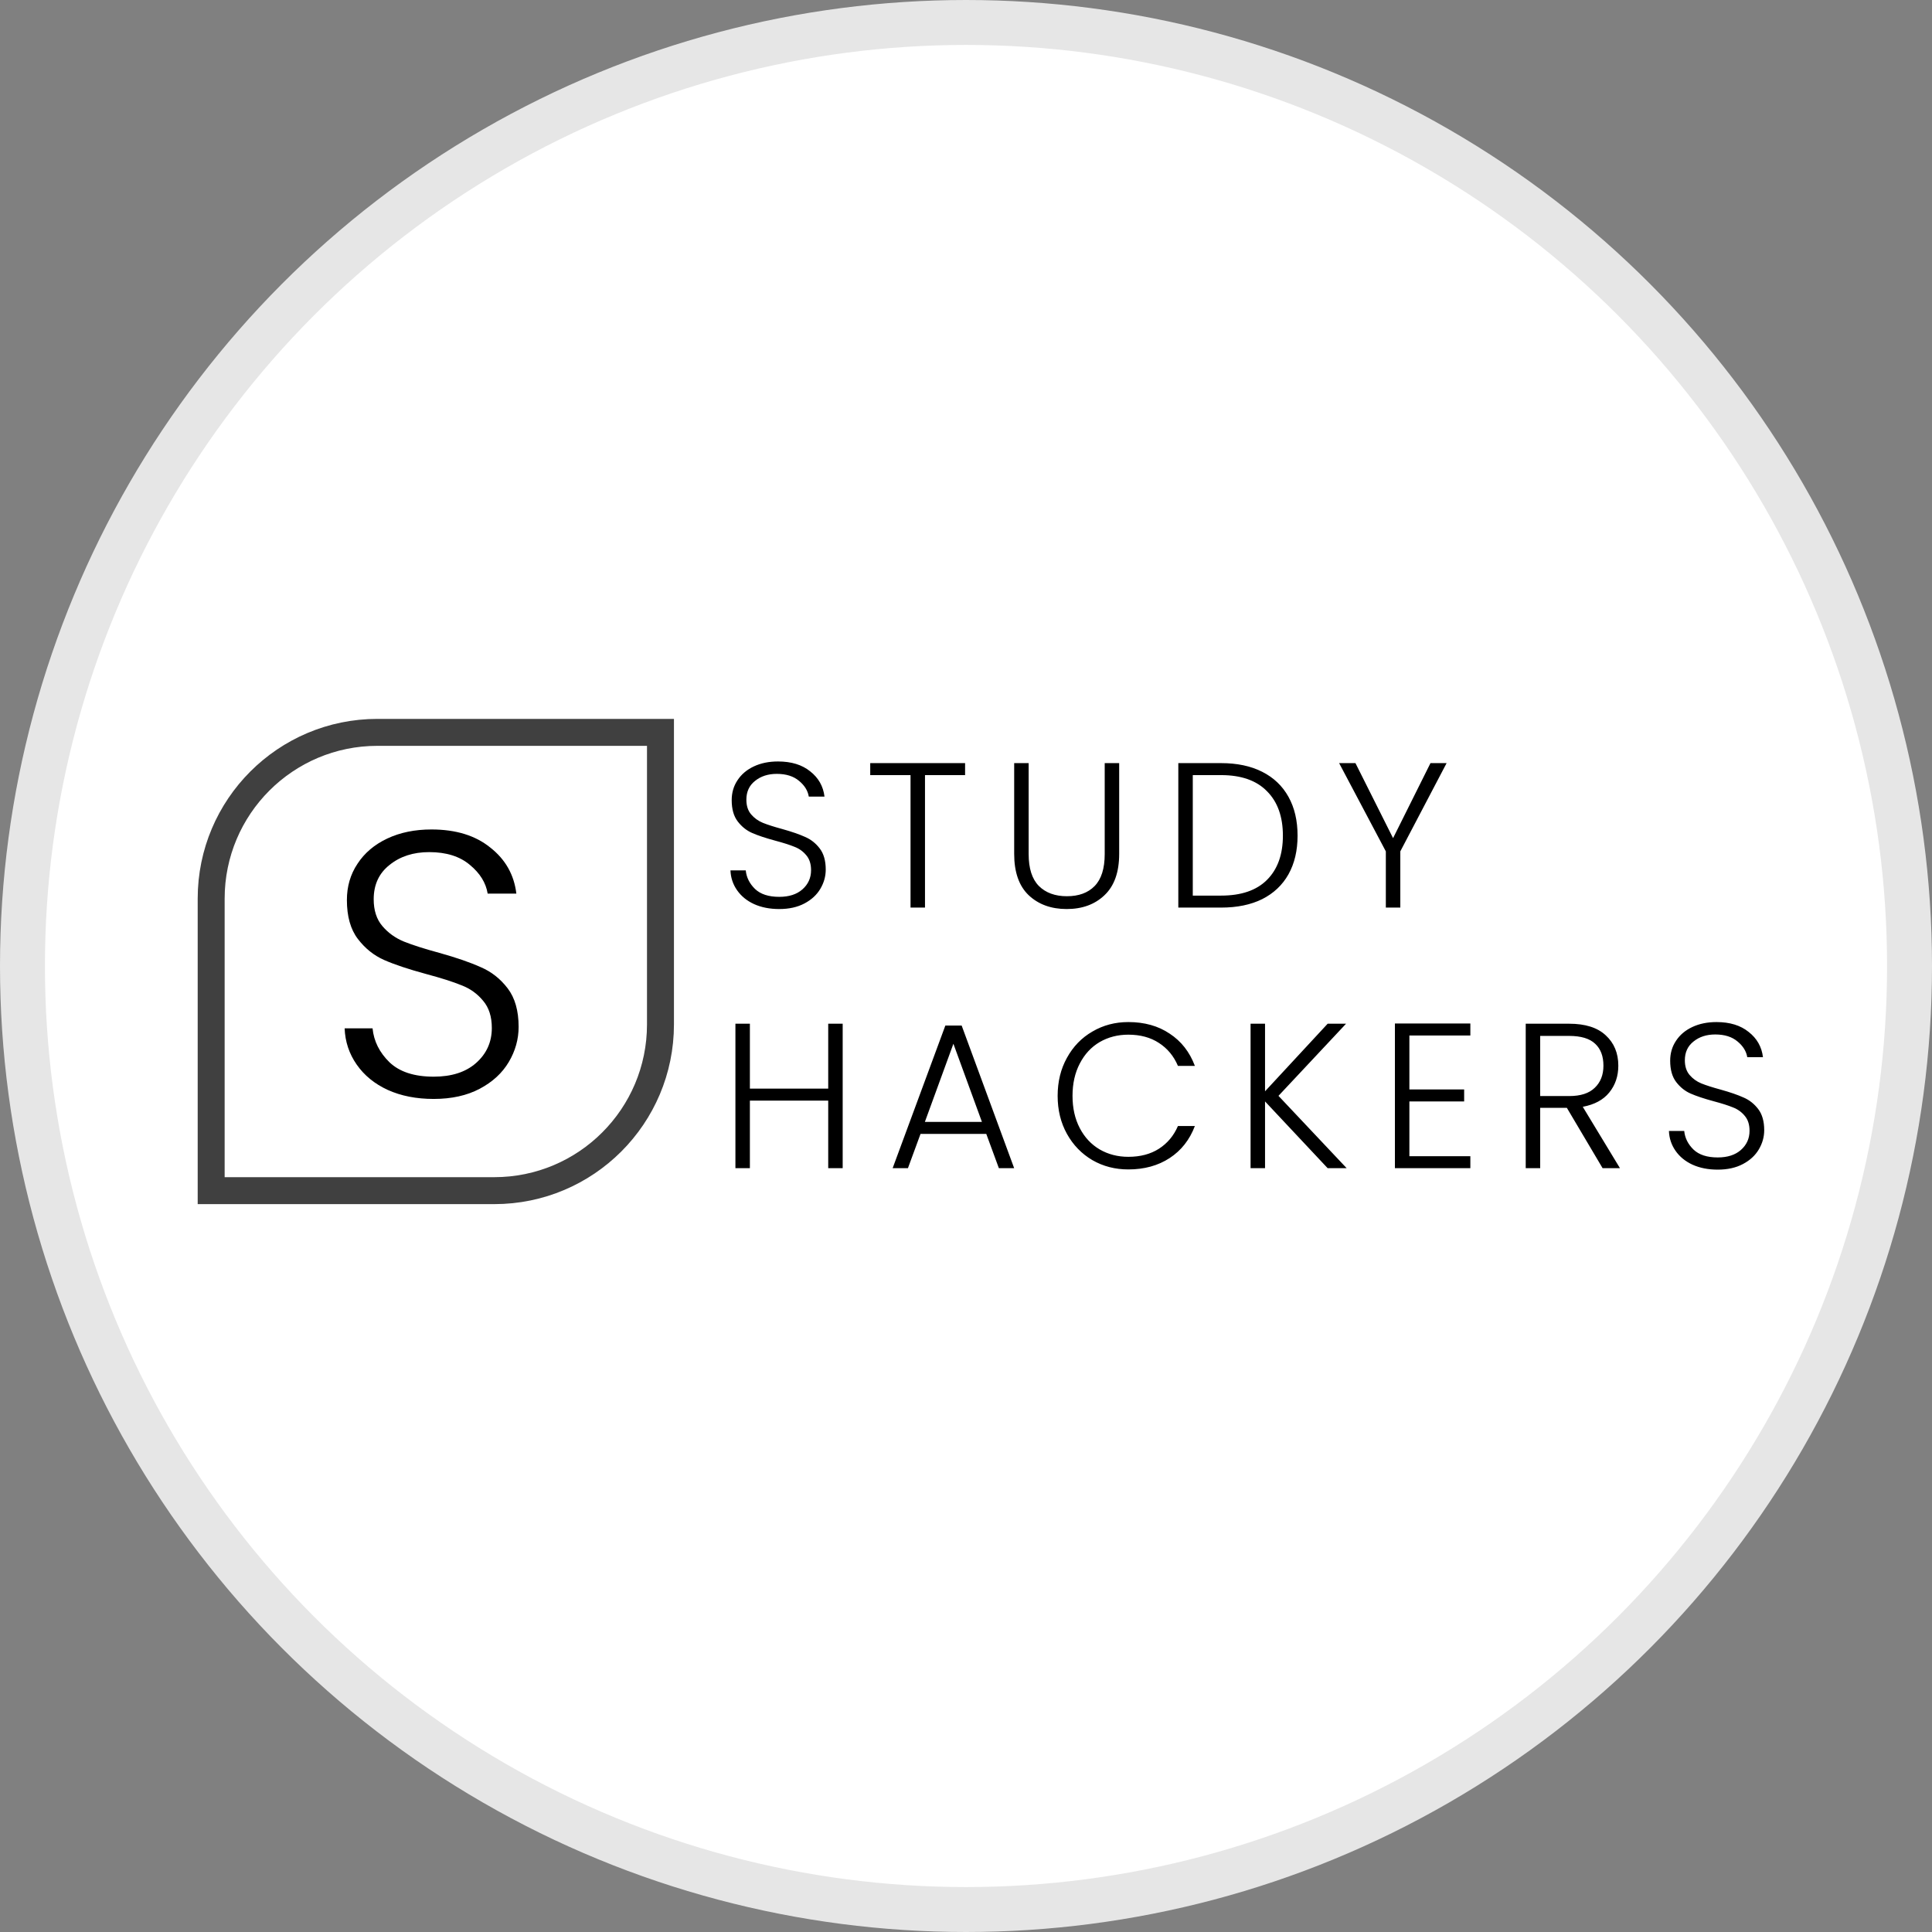 <svg width="215" height="215" viewBox="0 0 215 215" fill="none" xmlns="http://www.w3.org/2000/svg">
<rect x="0" y="0" width="215" height="215" fill="#808080" stroke="none"/>
<circle cx="107.5" cy="107.5" r="105" fill="white" stroke="#E6E6E6" stroke-width="5"/>
<path d="M23.5 100C23.5 89.783 31.783 81.5 42 81.5H73.5V114C73.5 124.217 65.217 132.5 55 132.5H23.5V100Z" stroke="#404040" stroke-width="3"/>
<path d="M48.264 122.294C46.332 122.294 44.624 121.958 43.14 121.286C41.684 120.614 40.536 119.676 39.696 118.472C38.856 117.268 38.408 115.924 38.352 114.44H41.46C41.6 115.868 42.23 117.128 43.35 118.22C44.47 119.284 46.108 119.816 48.264 119.816C50.252 119.816 51.82 119.312 52.968 118.304C54.144 117.268 54.732 115.966 54.732 114.398C54.732 113.138 54.41 112.13 53.766 111.374C53.122 110.59 52.324 110.016 51.372 109.652C50.42 109.26 49.104 108.84 47.424 108.392C45.464 107.86 43.91 107.342 42.762 106.838C41.614 106.334 40.634 105.55 39.822 104.486C39.01 103.422 38.604 101.98 38.604 100.16C38.604 98.648 38.996 97.304 39.78 96.128C40.564 94.924 41.67 93.986 43.098 93.314C44.526 92.642 46.164 92.306 48.012 92.306C50.728 92.306 52.912 92.978 54.564 94.322C56.244 95.638 57.21 97.346 57.462 99.446H54.27C54.074 98.242 53.416 97.178 52.296 96.254C51.176 95.302 49.664 94.826 47.76 94.826C45.996 94.826 44.526 95.302 43.35 96.254C42.174 97.178 41.586 98.452 41.586 100.076C41.586 101.308 41.908 102.302 42.552 103.058C43.196 103.814 43.994 104.388 44.946 104.78C45.926 105.172 47.242 105.592 48.894 106.04C50.798 106.572 52.338 107.104 53.514 107.636C54.69 108.14 55.684 108.924 56.496 109.988C57.308 111.052 57.714 112.48 57.714 114.272C57.714 115.644 57.35 116.946 56.622 118.178C55.894 119.41 54.816 120.404 53.388 121.16C51.96 121.916 50.252 122.294 48.264 122.294Z" fill="black"/>
<path d="M86.716 101.161C85.658 101.161 84.723 100.977 83.91 100.609C83.113 100.241 82.484 99.727 82.024 99.068C81.564 98.409 81.319 97.673 81.288 96.86H82.99C83.067 97.642 83.412 98.332 84.025 98.93C84.638 99.513 85.535 99.804 86.716 99.804C87.805 99.804 88.663 99.528 89.292 98.976C89.936 98.409 90.258 97.696 90.258 96.837C90.258 96.147 90.082 95.595 89.729 95.181C89.376 94.752 88.939 94.437 88.418 94.238C87.897 94.023 87.176 93.793 86.256 93.548C85.183 93.257 84.332 92.973 83.703 92.697C83.074 92.421 82.538 91.992 82.093 91.409C81.648 90.826 81.426 90.037 81.426 89.04C81.426 88.212 81.641 87.476 82.07 86.832C82.499 86.173 83.105 85.659 83.887 85.291C84.669 84.923 85.566 84.739 86.578 84.739C88.065 84.739 89.261 85.107 90.166 85.843C91.086 86.564 91.615 87.499 91.753 88.649H90.005C89.898 87.99 89.537 87.407 88.924 86.901C88.311 86.38 87.483 86.119 86.44 86.119C85.474 86.119 84.669 86.38 84.025 86.901C83.381 87.407 83.059 88.105 83.059 88.994C83.059 89.669 83.235 90.213 83.588 90.627C83.941 91.041 84.378 91.355 84.899 91.57C85.436 91.785 86.156 92.015 87.061 92.26C88.104 92.551 88.947 92.843 89.591 93.134C90.235 93.41 90.779 93.839 91.224 94.422C91.669 95.005 91.891 95.787 91.891 96.768C91.891 97.519 91.692 98.232 91.293 98.907C90.894 99.582 90.304 100.126 89.522 100.54C88.74 100.954 87.805 101.161 86.716 101.161ZM107.399 84.923V86.257H102.937V101H101.327V86.257H96.842V84.923H107.399ZM114.472 84.923V95.043C114.472 96.638 114.848 97.818 115.599 98.585C116.366 99.352 117.409 99.735 118.727 99.735C120.046 99.735 121.073 99.359 121.809 98.608C122.561 97.841 122.936 96.653 122.936 95.043V84.923H124.546V95.02C124.546 97.059 124.002 98.593 122.913 99.62C121.84 100.647 120.437 101.161 118.704 101.161C116.972 101.161 115.561 100.647 114.472 99.62C113.399 98.593 112.862 97.059 112.862 95.02V84.923H114.472ZM135.888 84.923C137.667 84.923 139.193 85.245 140.465 85.889C141.738 86.533 142.712 87.461 143.386 88.672C144.061 89.883 144.398 91.325 144.398 92.996C144.398 94.652 144.061 96.086 143.386 97.297C142.712 98.493 141.738 99.413 140.465 100.057C139.193 100.686 137.667 101 135.888 101H131.127V84.923H135.888ZM135.888 99.666C138.127 99.666 139.829 99.083 140.994 97.918C142.175 96.737 142.765 95.097 142.765 92.996C142.765 90.88 142.175 89.232 140.994 88.051C139.829 86.855 138.127 86.257 135.888 86.257H132.737V99.666H135.888ZM160.983 84.923L155.831 94.744V101H154.221V94.744L149.023 84.923H150.84L155.026 93.272L159.189 84.923H160.983ZM93.777 113.923V130H92.167V122.479H83.45V130H81.84V113.923H83.45V121.145H92.167V113.923H93.777ZM109.755 126.182H102.441L101.038 130H99.336L105.201 114.13H107.018L112.86 130H111.158L109.755 126.182ZM109.272 124.848L106.098 116.154L102.924 124.848H109.272ZM117.698 121.95C117.698 120.371 118.043 118.96 118.733 117.718C119.423 116.461 120.366 115.487 121.562 114.797C122.758 114.092 124.092 113.739 125.564 113.739C127.358 113.739 128.892 114.168 130.164 115.027C131.452 115.87 132.388 117.066 132.97 118.615H131.084C130.624 117.526 129.919 116.675 128.968 116.062C128.033 115.449 126.898 115.142 125.564 115.142C124.384 115.142 123.318 115.418 122.367 115.97C121.432 116.522 120.696 117.319 120.159 118.362C119.623 119.389 119.354 120.585 119.354 121.95C119.354 123.315 119.623 124.511 120.159 125.538C120.696 126.565 121.432 127.355 122.367 127.907C123.318 128.459 124.384 128.735 125.564 128.735C126.898 128.735 128.033 128.436 128.968 127.838C129.919 127.225 130.624 126.381 131.084 125.308H132.97C132.388 126.841 131.452 128.03 130.164 128.873C128.876 129.716 127.343 130.138 125.564 130.138C124.092 130.138 122.758 129.793 121.562 129.103C120.366 128.398 119.423 127.424 118.733 126.182C118.043 124.94 117.698 123.529 117.698 121.95ZM147.747 130L140.778 122.571V130H139.168V113.923H140.778V121.444L147.747 113.923H149.794L142.273 121.95L149.863 130H147.747ZM156.841 115.234V121.237H162.936V122.571H156.841V128.666H163.626V130H155.231V113.9H163.626V115.234H156.841ZM178.344 130L174.365 123.284H171.398V130H169.788V113.923H174.618C176.412 113.923 177.769 114.352 178.689 115.211C179.624 116.07 180.092 117.197 180.092 118.592C180.092 119.757 179.755 120.754 179.08 121.582C178.421 122.395 177.439 122.924 176.136 123.169L180.276 130H178.344ZM171.398 121.973H174.641C175.898 121.973 176.841 121.666 177.47 121.053C178.114 120.44 178.436 119.619 178.436 118.592C178.436 117.534 178.129 116.721 177.516 116.154C176.903 115.571 175.937 115.28 174.618 115.28H171.398V121.973ZM191.153 130.161C190.095 130.161 189.16 129.977 188.347 129.609C187.55 129.241 186.921 128.727 186.461 128.068C186.001 127.409 185.756 126.673 185.725 125.86H187.427C187.504 126.642 187.849 127.332 188.462 127.93C189.075 128.513 189.972 128.804 191.153 128.804C192.242 128.804 193.1 128.528 193.729 127.976C194.373 127.409 194.695 126.696 194.695 125.837C194.695 125.147 194.519 124.595 194.166 124.181C193.813 123.752 193.376 123.437 192.855 123.238C192.334 123.023 191.613 122.793 190.693 122.548C189.62 122.257 188.769 121.973 188.14 121.697C187.511 121.421 186.975 120.992 186.53 120.409C186.085 119.826 185.863 119.037 185.863 118.04C185.863 117.212 186.078 116.476 186.507 115.832C186.936 115.173 187.542 114.659 188.324 114.291C189.106 113.923 190.003 113.739 191.015 113.739C192.502 113.739 193.698 114.107 194.603 114.843C195.523 115.564 196.052 116.499 196.19 117.649H194.442C194.335 116.99 193.974 116.407 193.361 115.901C192.748 115.38 191.92 115.119 190.877 115.119C189.911 115.119 189.106 115.38 188.462 115.901C187.818 116.407 187.496 117.105 187.496 117.994C187.496 118.669 187.672 119.213 188.025 119.627C188.378 120.041 188.815 120.355 189.336 120.57C189.873 120.785 190.593 121.015 191.498 121.26C192.541 121.551 193.384 121.843 194.028 122.134C194.672 122.41 195.216 122.839 195.661 123.422C196.106 124.005 196.328 124.787 196.328 125.768C196.328 126.519 196.129 127.232 195.73 127.907C195.331 128.582 194.741 129.126 193.959 129.54C193.177 129.954 192.242 130.161 191.153 130.161Z" fill="black"/>
</svg>
